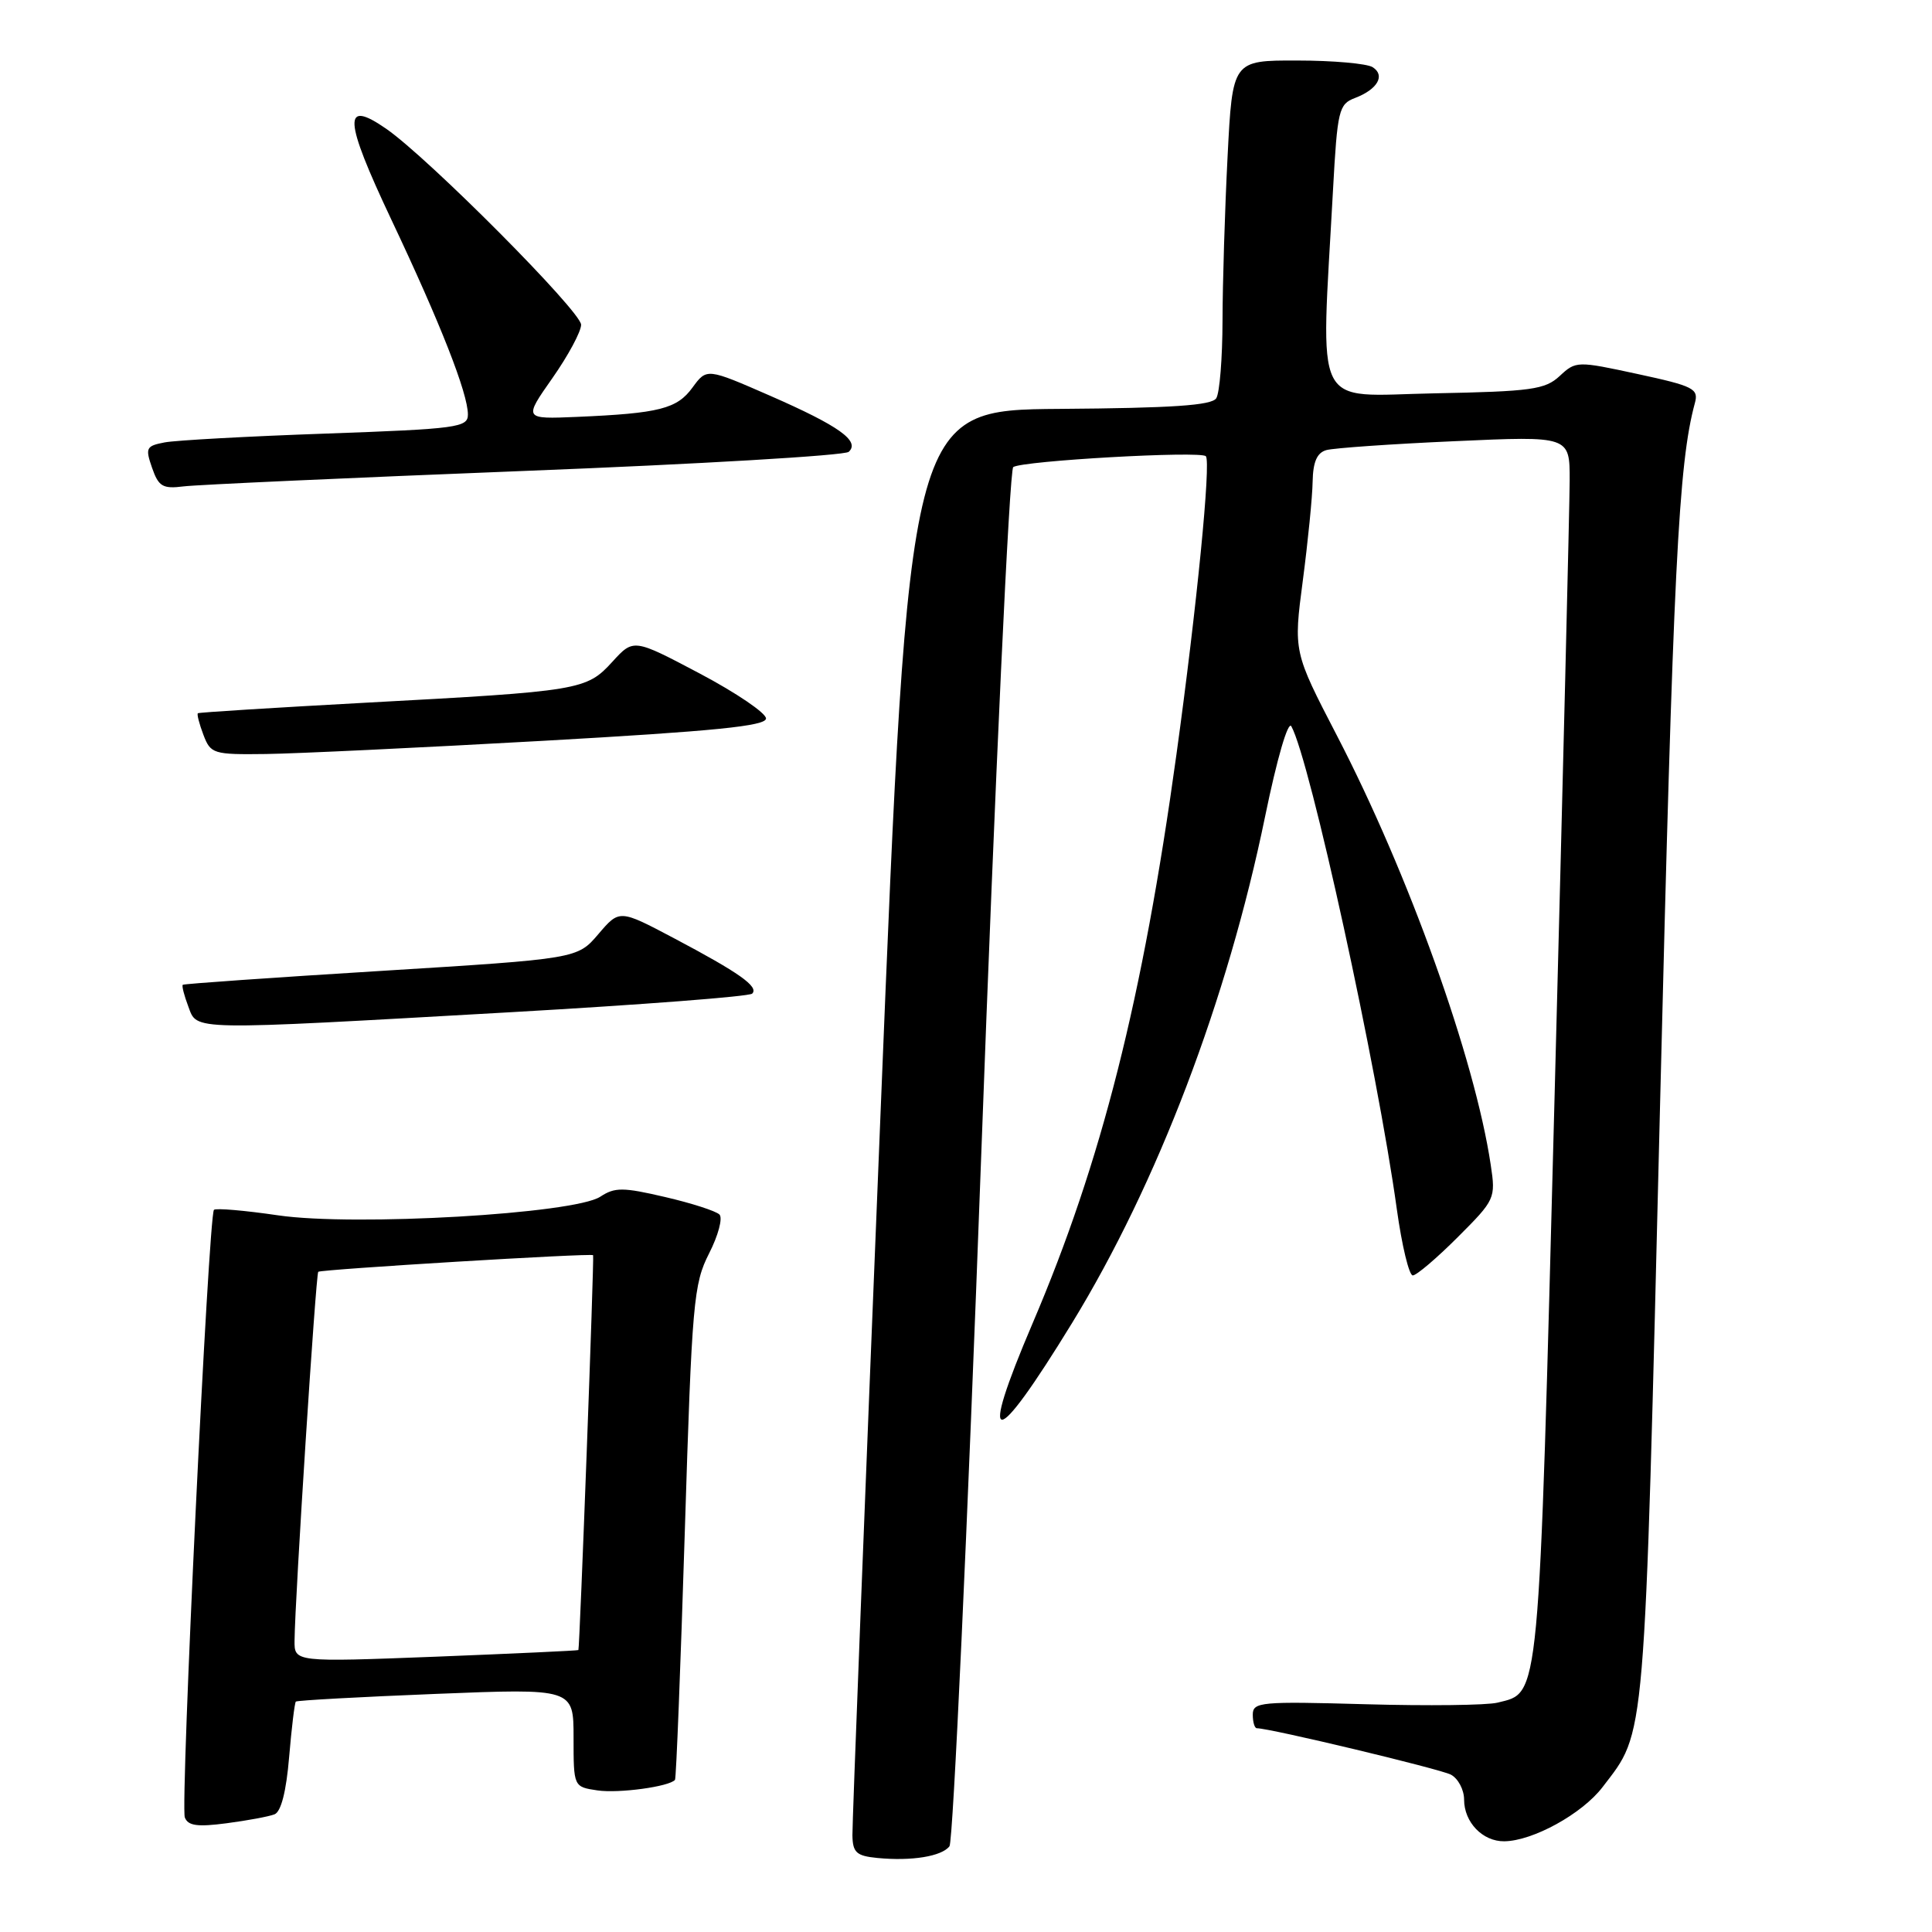 <?xml version="1.0" encoding="UTF-8" standalone="no"?>
<!DOCTYPE svg PUBLIC "-//W3C//DTD SVG 1.1//EN" "http://www.w3.org/Graphics/SVG/1.1/DTD/svg11.dtd" >
<svg xmlns="http://www.w3.org/2000/svg" xmlns:xlink="http://www.w3.org/1999/xlink" version="1.1" viewBox="0 0 256 256">
 <g >
 <path fill="currentColor"
d=" M 125.81 244.64 C 126.29 244.01 128.19 202.78 130.02 153.00 C 131.85 103.22 133.76 62.22 134.26 61.89 C 135.51 61.05 159.05 59.72 159.78 60.45 C 160.48 61.15 158.59 80.39 155.88 100.00 C 151.41 132.39 145.95 153.98 136.84 175.31 C 129.54 192.40 131.60 192.38 142.07 175.28 C 153.36 156.83 162.64 132.48 167.63 108.20 C 169.21 100.51 170.68 95.46 171.11 96.24 C 173.57 100.63 182.51 141.54 185.09 160.25 C 185.76 165.06 186.71 169.00 187.20 169.00 C 187.69 169.00 190.37 166.72 193.15 163.94 C 198.11 158.98 198.20 158.80 197.53 154.35 C 195.42 140.25 186.63 115.74 177.15 97.47 C 171.39 86.36 171.39 86.36 172.63 76.93 C 173.31 71.74 173.90 65.84 173.93 63.82 C 173.98 61.20 174.51 59.99 175.75 59.64 C 176.71 59.37 184.36 58.83 192.75 58.46 C 208.00 57.77 208.00 57.77 207.99 63.64 C 207.98 66.86 207.09 103.43 206.00 144.91 C 203.86 226.52 204.08 224.19 198.43 225.61 C 197.03 225.96 189.16 226.05 180.95 225.82 C 167.06 225.43 166.00 225.52 166.00 227.20 C 166.00 228.19 166.24 229.00 166.54 229.00 C 168.28 229.00 190.80 234.39 192.25 235.15 C 193.21 235.66 194.00 237.15 194.00 238.46 C 194.00 241.46 196.46 244.01 199.32 243.98 C 203.11 243.94 209.64 240.34 212.34 236.81 C 218.12 229.23 217.86 232.29 219.97 146.27 C 221.71 75.33 222.40 61.44 224.58 53.41 C 225.10 51.51 224.42 51.16 217.00 49.56 C 208.96 47.82 208.81 47.83 206.67 49.82 C 204.73 51.62 202.94 51.87 190.02 52.12 C 173.74 52.44 175.01 54.99 176.63 25.18 C 177.21 14.59 177.40 13.80 179.53 12.99 C 182.53 11.85 183.60 9.99 181.88 8.90 C 181.12 8.42 176.63 8.02 171.90 8.02 C 163.31 8.00 163.31 8.00 162.66 20.75 C 162.30 27.76 162.00 37.55 161.99 42.50 C 161.98 47.45 161.61 52.07 161.16 52.77 C 160.56 53.72 155.31 54.07 140.41 54.18 C 120.45 54.33 120.45 54.33 116.68 147.41 C 114.60 198.61 112.92 241.71 112.95 243.19 C 112.99 245.47 113.48 245.92 116.25 246.19 C 120.81 246.63 124.78 245.98 125.81 244.64 Z  M 36.37 240.41 C 37.24 240.08 37.93 237.38 38.31 232.83 C 38.64 228.94 39.04 225.63 39.20 225.47 C 39.37 225.31 47.71 224.85 57.75 224.45 C 76.00 223.72 76.00 223.72 76.00 230.25 C 76.00 236.77 76.00 236.77 79.18 237.24 C 82.00 237.65 88.68 236.74 89.44 235.84 C 89.60 235.65 90.18 220.85 90.74 202.95 C 91.69 172.47 91.90 170.13 93.96 166.08 C 95.17 163.71 95.79 161.39 95.33 160.93 C 94.87 160.47 91.62 159.42 88.12 158.61 C 82.55 157.31 81.47 157.30 79.54 158.57 C 76.07 160.84 47.01 162.52 36.86 161.04 C 32.43 160.39 28.60 160.06 28.35 160.31 C 27.64 161.03 23.88 239.24 24.49 240.82 C 24.91 241.93 26.17 242.10 30.03 241.59 C 32.78 241.23 35.63 240.70 36.37 240.41 Z  M 67.74 134.12 C 84.93 133.14 99.30 132.04 99.67 131.66 C 100.58 130.75 97.97 128.90 89.29 124.31 C 82.08 120.50 82.08 120.50 79.29 123.77 C 76.50 127.04 76.50 127.04 50.50 128.65 C 36.20 129.53 24.37 130.36 24.22 130.49 C 24.07 130.62 24.40 131.91 24.95 133.36 C 26.17 136.59 24.68 136.56 67.74 134.12 Z  M 72.00 98.16 C 94.73 96.88 101.50 96.20 101.50 95.20 C 101.50 94.48 97.55 91.80 92.73 89.25 C 83.95 84.61 83.95 84.61 81.14 87.69 C 77.70 91.46 76.92 91.58 48.50 93.11 C 36.40 93.77 26.37 94.39 26.22 94.51 C 26.07 94.63 26.40 95.91 26.95 97.36 C 27.91 99.89 28.25 100.00 35.23 99.91 C 39.23 99.86 55.77 99.07 72.00 98.16 Z  M 69.50 62.40 C 92.60 61.50 111.93 60.36 112.46 59.87 C 114.00 58.45 111.18 56.44 102.07 52.45 C 93.65 48.77 93.65 48.77 91.76 51.35 C 89.71 54.17 87.37 54.77 76.44 55.24 C 69.38 55.54 69.38 55.54 73.19 50.11 C 75.29 47.12 77.00 43.93 77.00 43.03 C 77.00 41.28 56.75 20.92 51.17 17.06 C 45.39 13.06 45.54 15.73 51.84 29.07 C 58.37 42.87 62.00 52.12 62.00 54.93 C 62.00 56.64 60.60 56.83 43.25 57.45 C 32.94 57.81 23.30 58.34 21.82 58.62 C 19.36 59.09 19.23 59.35 20.15 61.99 C 21.01 64.47 21.57 64.80 24.32 64.45 C 26.07 64.23 46.40 63.31 69.50 62.40 Z  M 39.03 217.37 C 39.08 211.81 41.85 168.82 42.17 168.52 C 42.54 168.20 78.39 166.02 78.59 166.32 C 78.75 166.56 76.81 218.46 76.64 218.64 C 76.56 218.72 68.06 219.11 57.75 219.52 C 39.00 220.24 39.00 220.24 39.03 217.37 Z "/>
</g>
</svg>